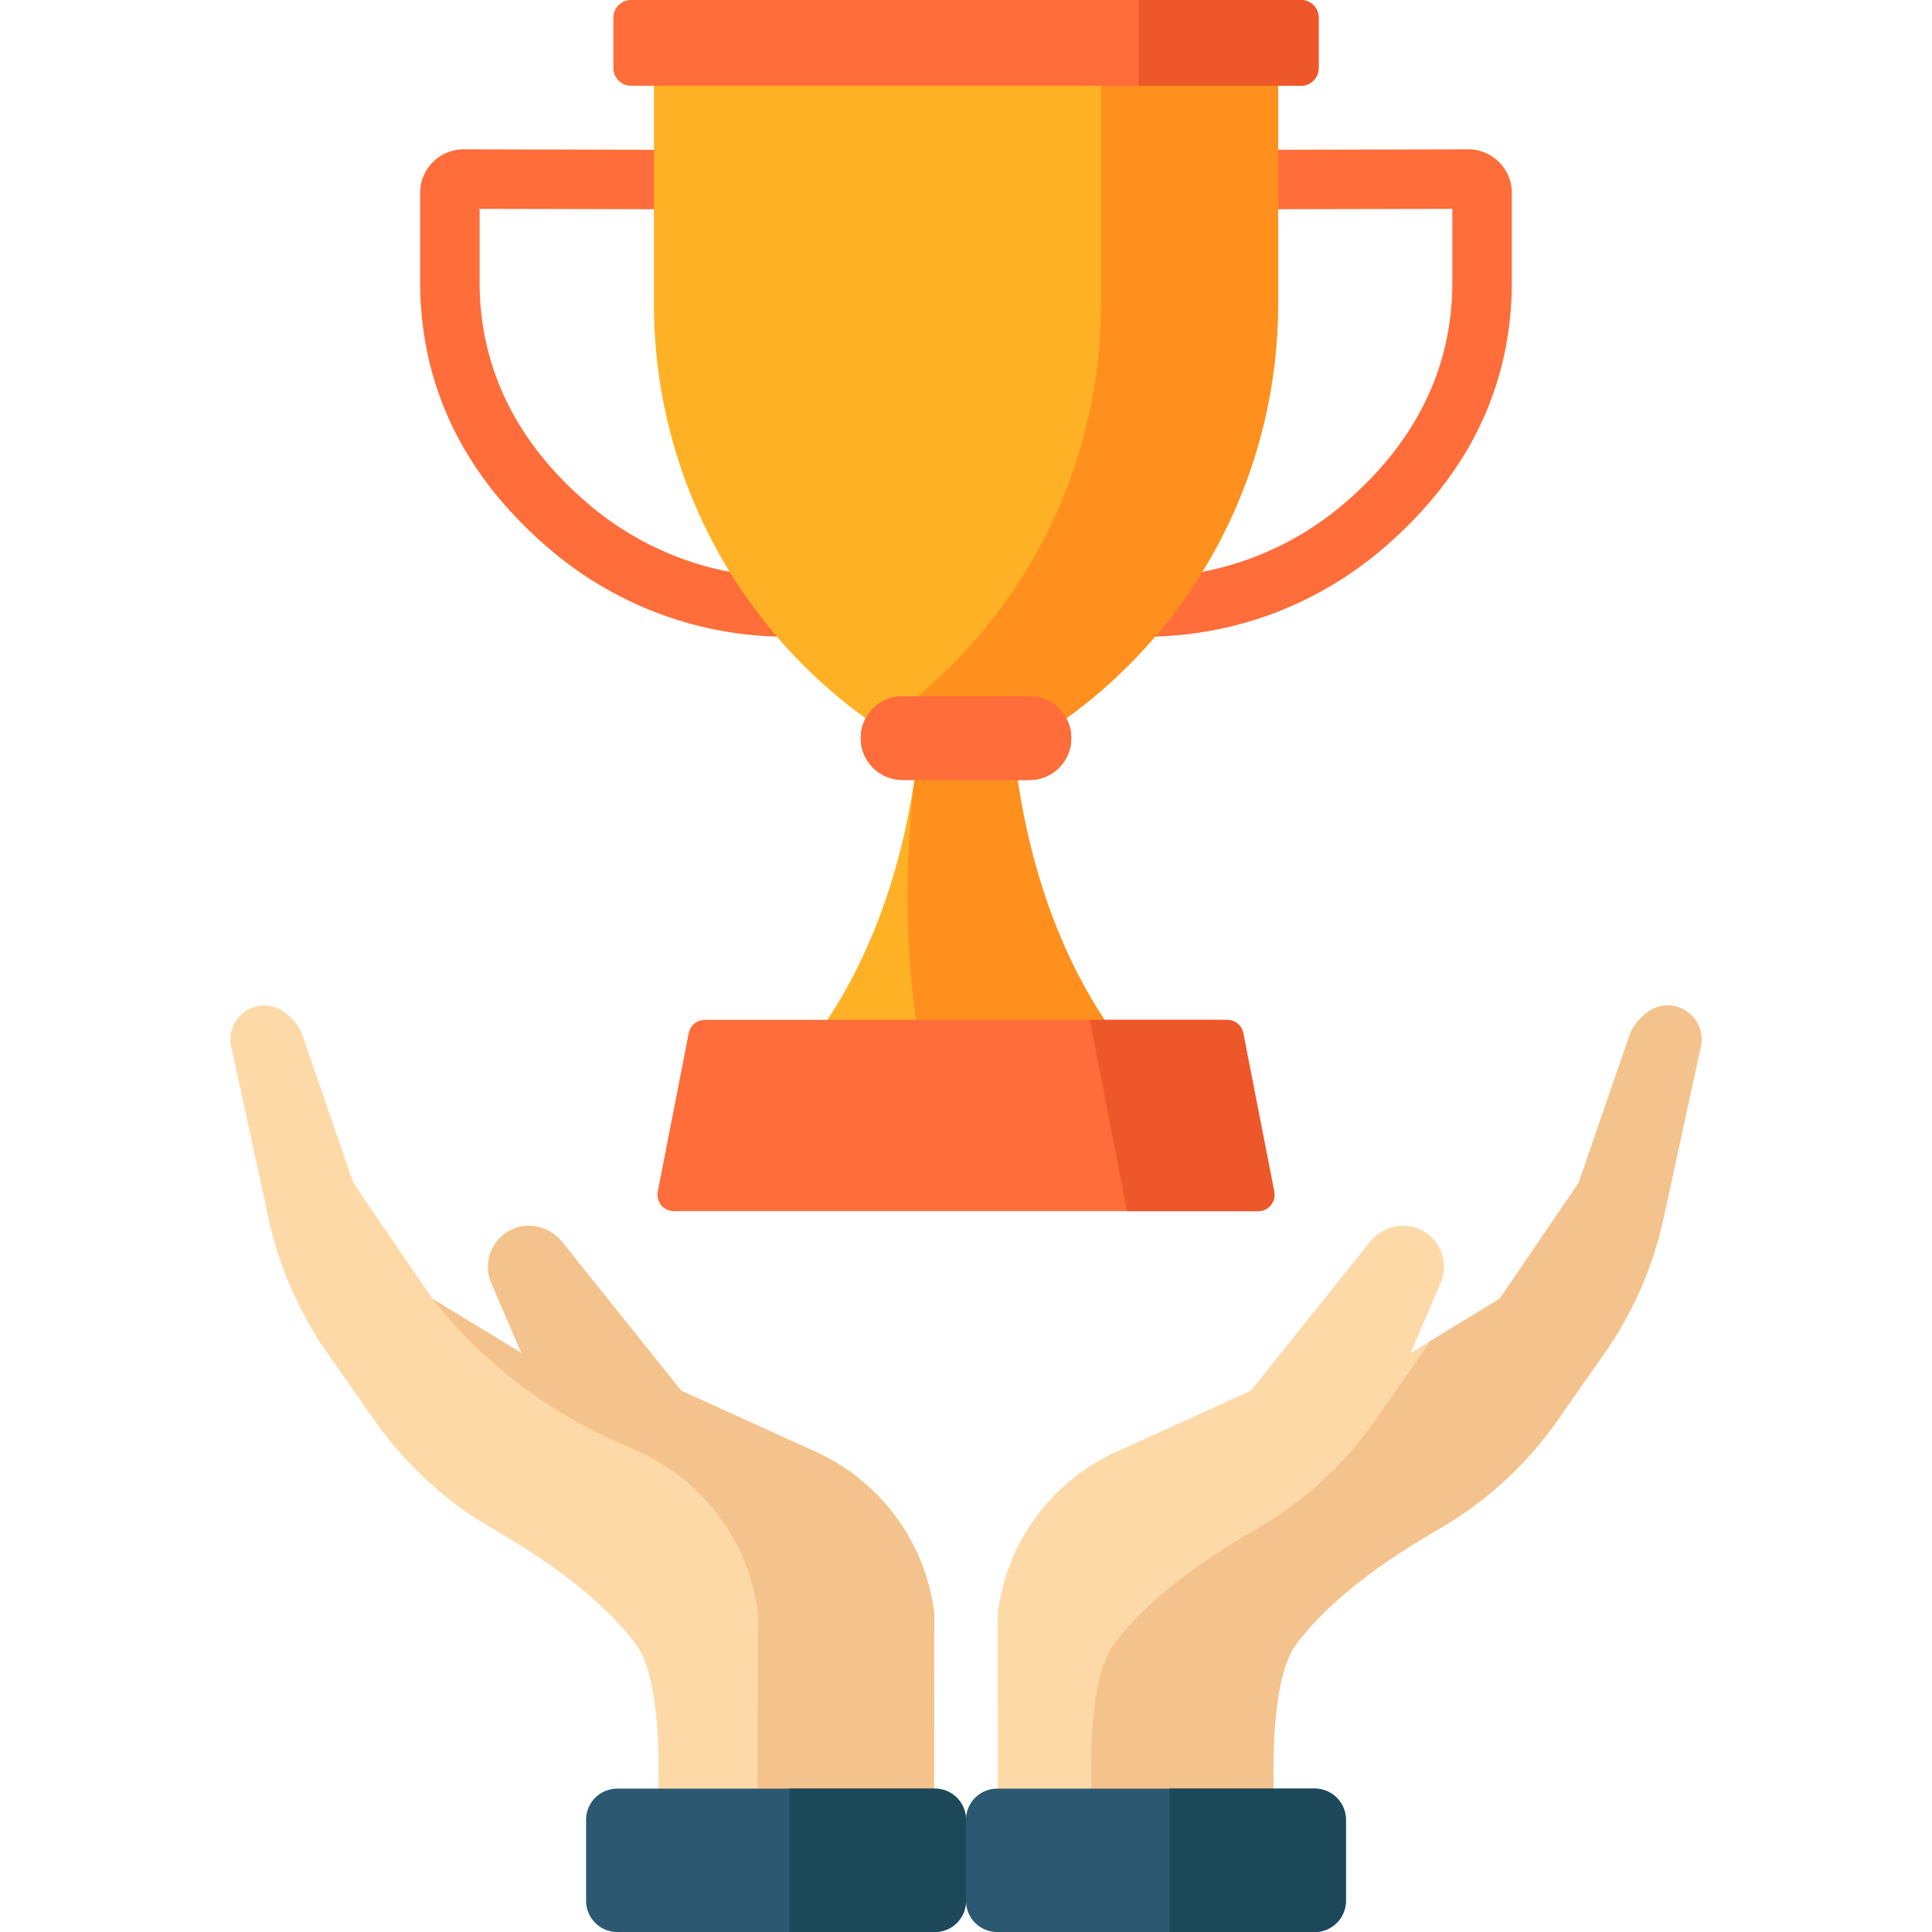 <svg xmlns="http://www.w3.org/2000/svg" viewBox="0 0 512 512"><g fill="#ff6d3a"><path d="M208.507 168.731c-22.825.001-45.073-8.088-62.78-23.156-22.815-19.415-34.383-43.273-34.383-70.914V51.127a11.47 11.47 0 0 1 3.39-8.173 11.47 11.47 0 0 1 8.156-3.374h.024l69.269.152c4.347.01 7.871 3.539 7.866 7.887a7.874 7.874 0 0 1-7.873 7.869h-.011l-65.066-.143V74.66c0 22.809 9.703 42.631 28.838 58.915 18.178 15.47 42.067 22.16 65.549 18.353a7.878 7.878 0 0 1 2.521 15.553 96.987 96.987 0 0 1-15.5 1.25zM303.487 168.73a96.898 96.898 0 0 1-15.5-1.249c-4.295-.696-7.212-4.742-6.516-9.037s4.74-7.214 9.037-6.516c23.478 3.806 47.37-2.883 65.549-18.353 19.135-16.284 28.838-36.106 28.838-58.915V55.345l-65.048.143-.029-15.756 69.261-.152h.024a11.47 11.47 0 0 1 8.157 3.374 11.47 11.47 0 0 1 3.39 8.173v23.534c0 27.64-11.568 51.498-34.382 70.914-17.705 15.065-39.957 23.155-62.781 23.155z"/></g><path d="M210.527 281.909h90.942c-37.671-44.062-33.74-107.565-33.74-107.565h-23.462s3.931 63.503-33.74 107.565z" fill="#ffb125"/><path d="M267.729 174.344h-23.462s.748 12.102-1.542 29.405c-3.441 26.001-2.932 52.375 1.867 78.16h56.877c-37.671-44.062-33.74-107.565-33.74-107.565z" fill="#ff901d"/><path d="M173.305 11.361V80.61c0 43.028 20.45 83.495 55.092 109.016 16.414 12.092 38.788 12.092 55.202 0A135.405 135.405 0 0 0 338.691 80.61V11.361H173.305z" fill="#ffb125"/><path d="M291.775 11.362v69.249c0 43.028-20.45 83.495-55.092 109.016a46.486 46.486 0 0 1-4.143 2.715c15.894 9.288 35.987 8.389 51.059-2.715a135.405 135.405 0 0 0 55.092-109.016V11.362h-46.916z" fill="#ff901d"/><path d="M272.808 206.687h-33.62c-6.119 0-11.08-4.96-11.08-11.08 0-6.119 4.96-11.08 11.08-11.08h33.621c6.119 0 11.08 4.96 11.08 11.08-.001 6.12-4.962 11.08-11.081 11.08z" fill="#ff6d3a"/><path d="M272.808 184.528h-18.316v22.159h18.316c6.119 0 11.08-4.961 11.08-11.08s-4.961-11.079-11.08-11.079z" fill="#ed5729"/><path d="M333.412 320.964H178.584a4.347 4.347 0 0 1-4.267-5.181l8.205-41.991a4.348 4.348 0 0 1 4.267-3.514h138.417a4.348 4.348 0 0 1 4.267 3.514l8.205 41.991a4.347 4.347 0 0 1-4.266 5.181z" fill="#ff6d3a"/><path d="M337.679 315.783l-8.205-41.991a4.348 4.348 0 0 0-4.267-3.514h-36.421l9.904 50.686h34.722a4.348 4.348 0 0 0 4.267-5.181z" fill="#ed5729"/><path d="M344.769 22.723H167.227a4.682 4.682 0 0 1-4.682-4.682V4.682A4.682 4.682 0 0 1 167.227 0h177.541a4.682 4.682 0 0 1 4.682 4.682V18.04a4.681 4.681 0 0 1-4.681 4.683z" fill="#ff6d3a"/><path d="M344.769 0h-43.026v22.723h43.026a4.682 4.682 0 0 0 4.682-4.682V4.682A4.682 4.682 0 0 0 344.769 0z" fill="#ed5729"/><path d="M272.808 206.687h-33.62c-6.119 0-11.08-4.96-11.08-11.08 0-6.119 4.96-11.08 11.08-11.08h33.621c6.119 0 11.08 4.96 11.08 11.08-.001 6.12-4.962 11.08-11.081 11.08z" fill="#ff6d3a"/><path d="M272.808 206.687h-33.62c-6.119 0-11.08-4.96-11.08-11.08 0-6.119 4.96-11.08 11.08-11.08h33.621c6.119 0 11.08 4.96 11.08 11.08-.001 6.12-4.962 11.08-11.081 11.08z" fill="#ff6d3a"/><path d="M172.96 496.588h74.533l.094-68.988a54.224 54.224 0 0 0-31.382-42.82l-35.7-16.234-31.546-39.414c-3.256-4.068-8.938-5.508-13.594-3.168a10.914 10.914 0 0 0-5.14 14.063l7.958 18.542-23.594-14.375-20.936-30.67-13.567-39.35c-.95-2.754-3.931-5.915-6.626-7.023-6.688-2.75-13.715 3.135-12.181 10.201l9.87 45.476a99.114 99.114 0 0 0 15.667 35.821l12.334 17.615c8.207 11.721 18.835 21.554 31.21 28.738 13.917 8.08 28.36 17.933 37.973 30.5 10.314 13.488 4.627 61.086 4.627 61.086z" fill="#fed9a8"/><path d="M216.203 384.78l-35.7-16.234-31.504-39.362c-3.223-4.027-8.827-5.541-13.473-3.3a10.915 10.915 0 0 0-5.303 14.143l7.958 18.542-23.594-14.374a127.493 127.493 0 0 0 47.39 37.181l7.486 3.404a54.225 54.225 0 0 1 31.383 42.82l-.094 68.988h46.741l.094-68.988a54.225 54.225 0 0 0-31.384-42.82z" fill="#f4c28c"/><path d="M163.582 474.007h84.154a8.262 8.262 0 0 1 8.262 8.262v21.468a8.262 8.262 0 0 1-8.262 8.262h-84.154a8.262 8.262 0 0 1-8.262-8.262v-21.468a8.26 8.26 0 0 1 8.262-8.262z" fill="#2c5871"/><path d="M339.036 496.588h-74.533l-.094-68.988a54.224 54.224 0 0 1 31.382-42.82l35.7-16.234 31.546-39.414c3.256-4.068 8.938-5.508 13.594-3.168a10.914 10.914 0 0 1 5.14 14.063l-7.958 18.542 23.594-14.375 20.936-30.67 13.567-39.35c.95-2.754 3.931-5.915 6.626-7.023 6.688-2.75 13.715 3.135 12.181 10.201l-9.87 45.476a99.114 99.114 0 0 1-15.667 35.821l-12.334 17.615c-8.207 11.721-18.835 21.554-31.21 28.738-13.917 8.08-28.36 17.933-37.973 30.5-10.314 13.488-4.627 61.086-4.627 61.086z" fill="#fed9a8"/><path d="M438.539 267.152c-2.695 1.108-5.676 4.268-6.626 7.023l-13.567 39.35-20.936 30.67-18.382 11.199a98.68 98.68 0 0 1-2.161 3.256l-12.335 17.615c-8.207 11.721-18.835 21.554-31.21 28.738-13.917 8.08-28.36 17.933-37.973 30.5-10.317 13.487-4.629 61.085-4.629 61.085h48.317s-5.687-47.598 4.629-61.085c9.613-12.567 24.056-22.421 37.973-30.5 12.374-7.184 23.003-17.017 31.21-28.738l12.335-17.615a99.1 99.1 0 0 0 15.667-35.821l9.87-45.476c1.533-7.066-5.494-12.951-12.182-10.201z" fill="#f4c28c"/><path d="M348.414 474.007H264.26a8.262 8.262 0 0 0-8.262 8.262v21.468a8.262 8.262 0 0 0 8.262 8.262h84.154a8.262 8.262 0 0 0 8.262-8.262v-21.468a8.261 8.261 0 0 0-8.262-8.262z" fill="#2c5871"/><g fill="#1d4859"><path d="M348.414 474.007h-38.479V512h38.479a8.262 8.262 0 0 0 8.262-8.262V482.27a8.262 8.262 0 0 0-8.262-8.263zM247.736 474.007h-38.479V512h38.479a8.262 8.262 0 0 0 8.262-8.262V482.27a8.262 8.262 0 0 0-8.262-8.263z"/></g></svg>